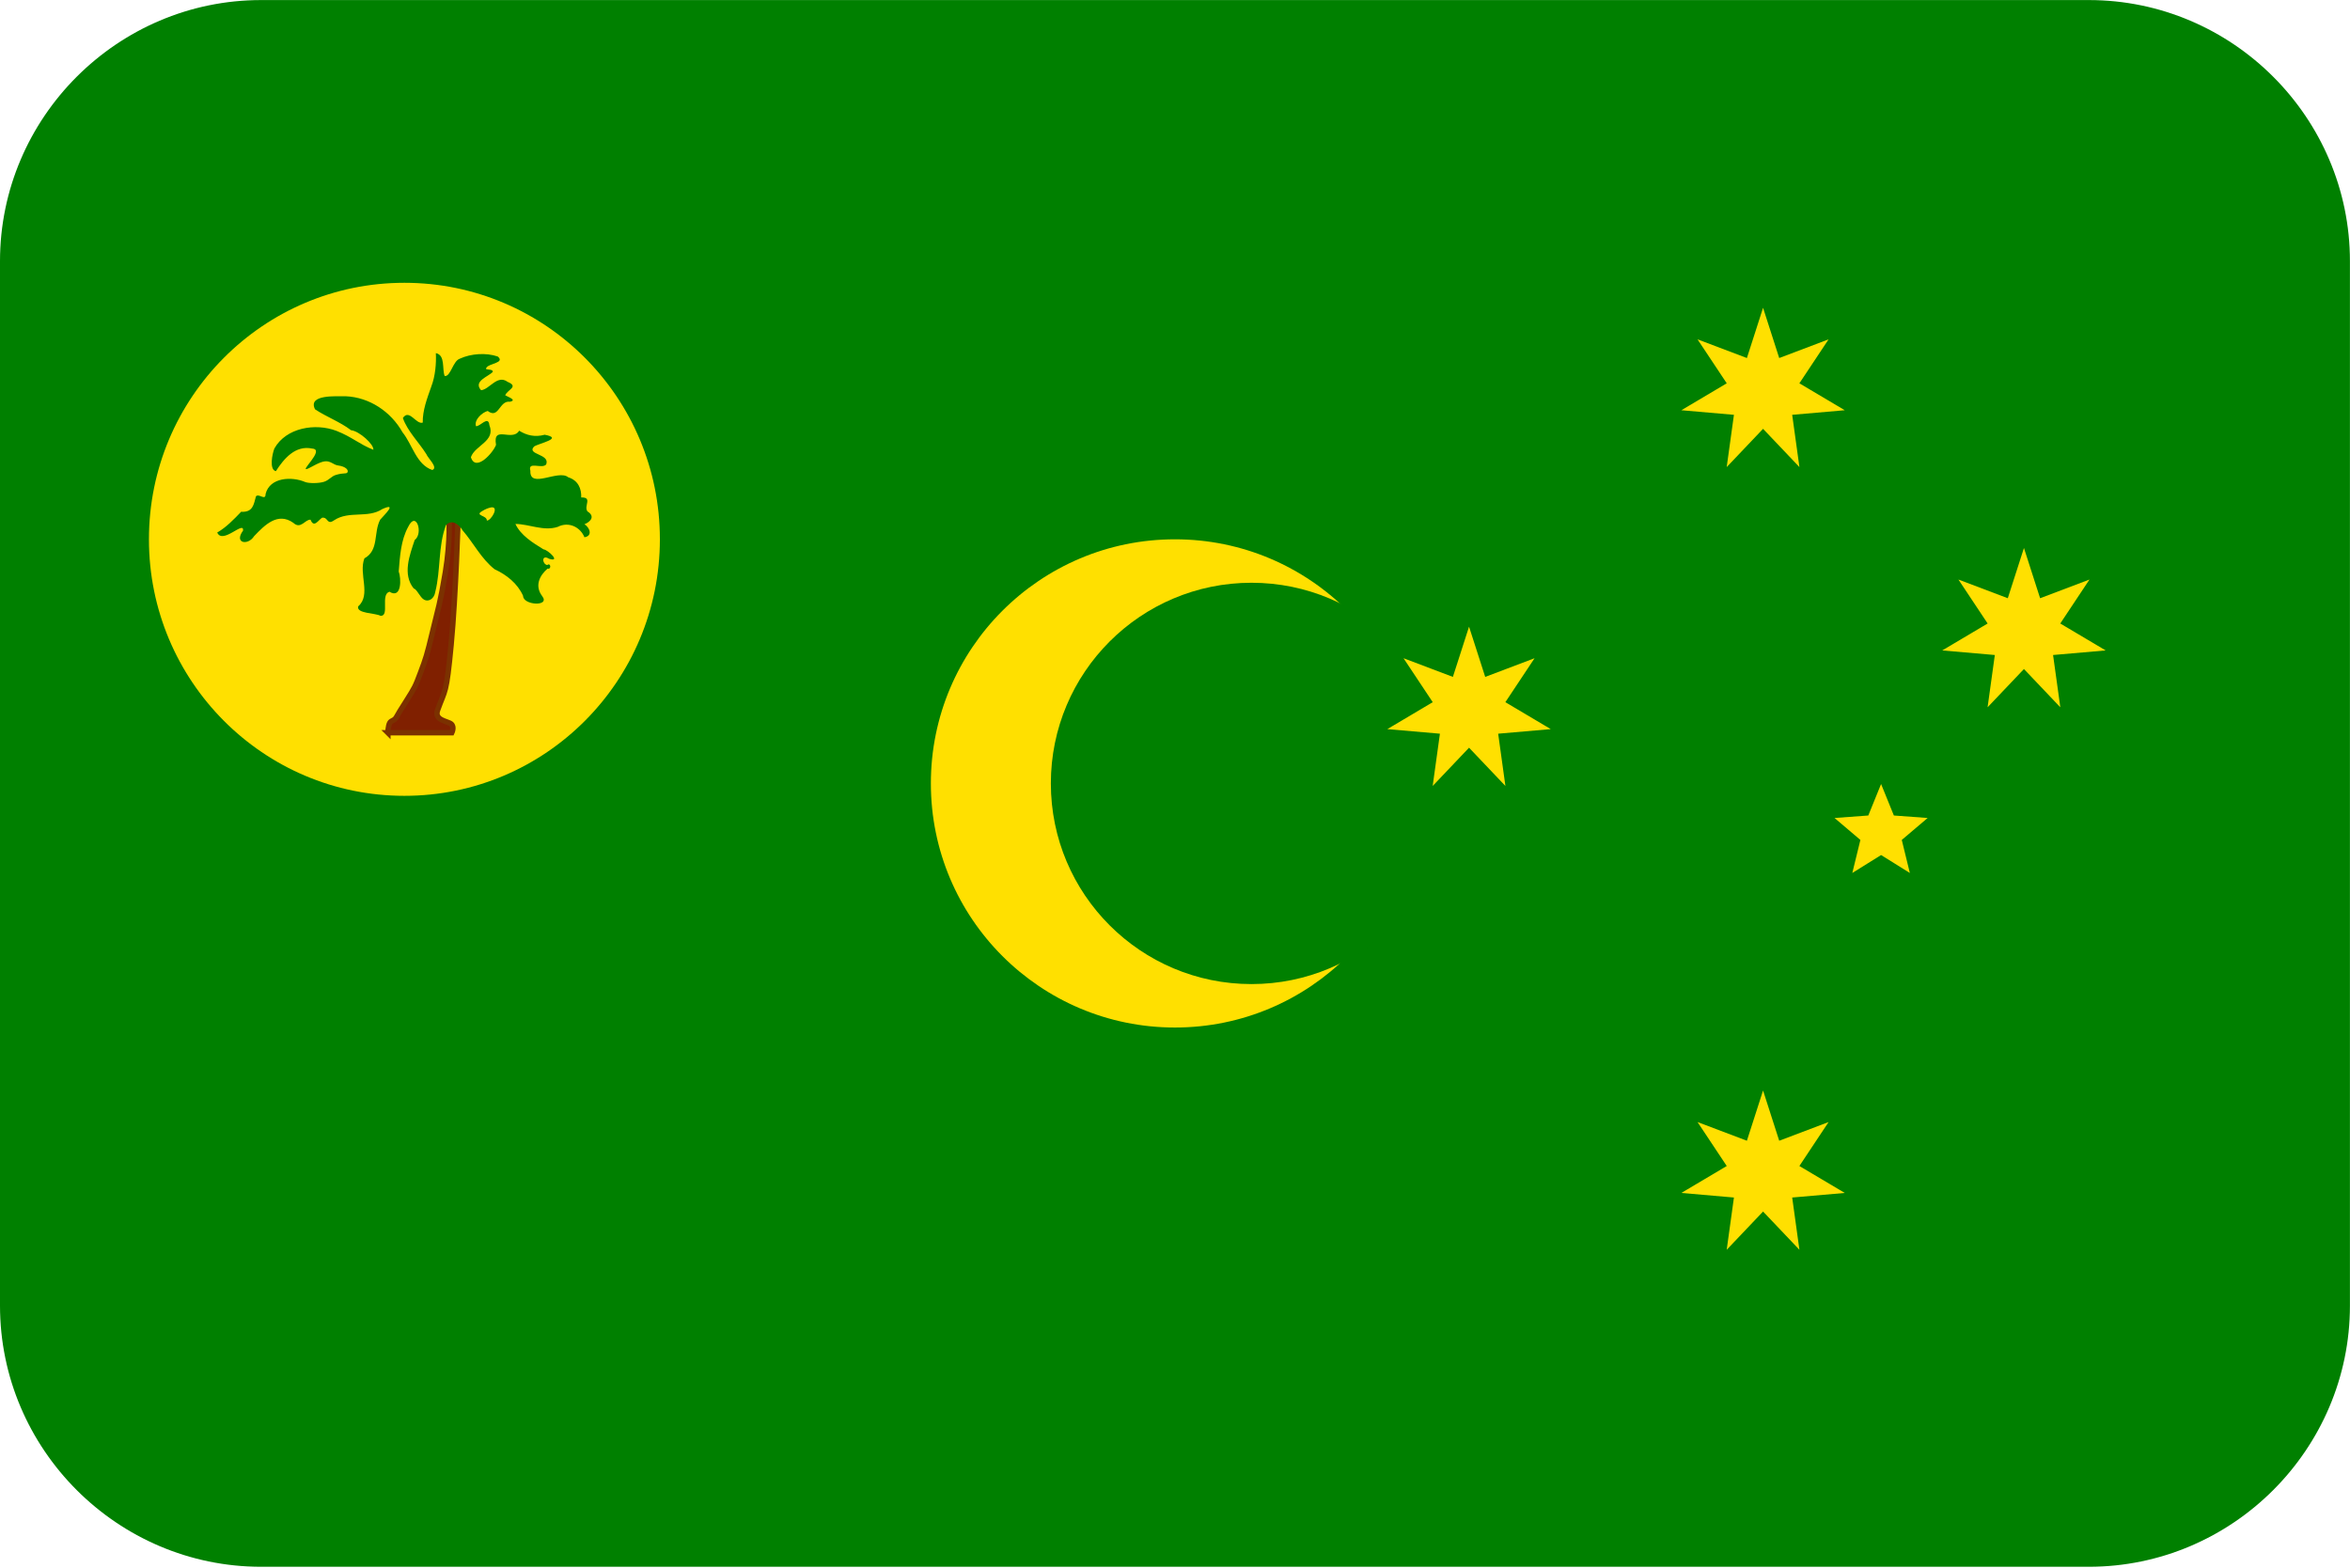 <?xml version="1.0" encoding="UTF-8"?>
<svg xmlns="http://www.w3.org/2000/svg" viewBox="0 0 3600.1 2401.738">
  <defs>
    <style>
      .cls-1 {
        fill: #802000;
        stroke: #7b3100;
        stroke-miterlimit: 8;
        stroke-width: 8.311px;
      }

      .cls-1, .cls-2, .cls-3 {
        fill-rule: evenodd;
      }

      .cls-2 {
        fill: #ffe000;
      }

      .cls-2, .cls-3 {
        stroke-width: 0px;
      }

      .cls-3 {
        fill: green;
      }
    </style>
  </defs>
  <g id="background">
    <path id="cc" class="cls-3" d="M400,.1h2800c220,0,400,180,400,400v1600c0,220-180,400-400,400H400C180,2400.1,0,2220.1,0,2000.1V400.1C0,180.1,180,.1,400,.1Z"/>
  </g>
  <g id="country">
    <g id="cc-2" data-name="cc">
      <g>
        <path class="cls-2" d="M2173.944,1200.1c0,206.525-167.419,373.944-373.944,373.944s-373.944-167.419-373.944-373.944,167.419-373.944,373.944-373.944,373.944,167.419,373.944,373.944Z"/>
        <path class="cls-3" d="M2224.648,1200.1c0,169.77-137.624,307.394-307.394,307.394s-307.394-137.624-307.394-307.394,137.624-307.394,307.394-307.394,307.394,137.624,307.394,307.394Z"/>
        <path class="cls-2" d="M1010.915,826.156c0,217.024-175.224,392.958-391.373,392.958s-391.373-175.934-391.373-392.958,175.224-392.958,391.373-392.958,391.373,175.934,391.373,392.958Z"/>
        <path class="cls-1" d="M594.19,1122.459h97.951s4.421-8.943-.986-13.411c-5.406-4.472-26.471-5.457-20.779-21.27,11.697-32.517,13.332-22.491,20.678-99.716,7.346-77.226,10.882-198.349,10.882-198.349h-14.15s2.722,37.664-5.441,86.711c-8.16,49.047-10.61,53.379-19.588,91.043-8.981,37.664-10.34,40.915-18.504,62.864-8.16,21.949-8.978,23.032-21.765,43.355-12.79,20.32-8.163,12.733-15.237,24.927-3.537,6.097-7.891,4.472-10.271,8.908-2.383,4.437-2.792,14.936-2.792,14.936v.003Z"/>
        <path class="cls-3" d="M667.689,540.948c.818,15.113-.716,35.122-7.032,51.405-6.401,18.143-13.367,36.231-13.021,55.02-10.182,3.435-20.675-21.85-30.473-6.975,7.368,20.554,24.376,36.827,36.025,55.344,1.968,5.742,18.732,20.732,9.032,24.218-24.484-8.312-30.419-39.08-45.605-57.765-17.639-31.443-50.52-53.667-87.154-55.201-13.763.358-58.503-3.381-46.86,19.987,17.144,11.561,38.269,19.1,55.195,32.074,12.613,1.173,35.474,22.053,34.14,29.944-22.18-8.911-32.565-19.591-56.462-28.965-32.384-12.404-77.175-4.944-95.102,26.933-3.343,8.3-8.277,32.495,2.234,34.802,12.28-19.02,29.849-40.281,55.882-34.577,20.446,1.585-22.817,37.778-6.268,30.495,5.245-2.307,17.354-10.192,25.755-11.015,8.401-.821,13.091,5.416,19.467,6.278,12.746,1.727,16.257,7.026,15.075,10.109-1.394,3.638-5.444.532-18.402,4.608-6.481,2.038-9.865,7.685-17.423,10.271-7.555,2.583-23.276,2.767-29.152.475-20.557-8.854-54.254-7.314-60.661,18.231-.006,11.234-10.087-1.239-14.745,3.613-3.492,12.261-4.395,24.845-22.728,23.733-11.13,11.58-22.525,23.568-36.656,31.807,8.293,18.875,41.15-18.96,39.613-3.007-14.362,19.426,7.39,23.514,16.913,8.563,16.105-16.878,36.051-37.423,60.081-20.412,11.446,10.686,18.098-5.654,26.382-4.776,5.219,13.275,11.786.653,17.712-3.102,9.697-1.198,6.969,12.014,18.491,3.876,22.966-15.075,51.218-2.408,73.651-17.075,23.882-10.79,3.353,8.693-3.239,16.308-10.489,20.18-1.391,46.676-24.148,59.21-9.143,24.053,10.8,55.762-9.542,73.556-2.957,11.158,26.16,9.881,34.333,14.467,14.318.561-.618-32.508,13.592-36.938,19.052,11.697,18.162-20.922,14.226-30.98,1.848-22.868,3.15-47.871,14.606-68.587,12.182-25.387,23.457,10.34,9.821,20.393-7.745,23.343-19.02,52.558-1.407,74.266,5.074,1.128,9.244,13.329,15.813,17.081,6.573,3.749,15.55-.951,17.189-12.052,8.43-33.433,4.183-69.382,16.222-101.896,8.496-10.074,20.218-1.626,25.488,7.637,16.869,19.423,28.727,43.707,49.151,59.714,18.596,8.629,35.043,21.686,43.612,40.671-.114,14.65,41.955,16.897,29.383.615-12.061-15.855-4.104-31.709,8.113-42.252,6.544,1.604,4.611-10.02-.52-5.422-8.214-1.924-8.74-16.834,2.678-9.745,19.23,6.157-1.499-13.804-8.449-14.416-16.26-9.995-34.942-21.495-42.937-38.871,21.166.215,43.14,11.538,64.768,4.516,17.338-8.835,34.923.735,40.975,15.893,13.402-2.12,7.688-15.452,0-19.892,9.802-4.012,16.583-12.327,4.696-19.667-6.278-8.122,8.417-21.98-9.643-21.404.589-13.684-4.842-26.208-19.882-30.933-15.065-12.654-59.276,18.64-57.993-9.881-4.456-15.525,17.959-2.076,24.221-9.818,6.471-16.365-30.838-14.768-18.526-27.453,8.04-5.137,45.773-12.511,16.181-18.006-14.768,4.028-27.444,1.046-39.064-6.202-10.594,17.572-40.842-9.545-35.452,21.698-4.139,11.773-31.177,42.36-38.491,18.925,6.221-18.368,38.253-24.373,28.321-49.136-1.524-15.458-14.448,2.687-20.535,1.534-3.083-9.621,9.323-20.963,17.971-23.248,17.157,13.091,17.677-16.514,33.997-14.105,11.912-2.624-3.847-7.694-7.171-9.916,3.264-8.651,21.556-13.072,3.622-20.583-15.826-11.646-27.555,11.592-40.608,12.831-12.527-14.026,11.374-20.77,17.971-28.157.355-5.508-13.937-1.661-9.637-6.458,3.736-6.62,29.041-7.114,17.192-17.049-17.848-6.075-40.877-4.56-58.002,3.312-10.787,3.464-13.963,27.656-23.261,26.655-4.373-10.768,1.423-32.017-13.544-35.132l.006.003ZM752.077,777.309c13.598-2.282.288,20.485-6.252,20.149.58-8.179-19.667-7.39-7.105-14.52,4.072-2.608,8.613-4.598,13.357-5.628h0Z"/>
        <path class="cls-2" d="M2700.932,1670.512l24.759,76.963,75.625-28.632-44.75,67.338,69.541,41.257-80.56,7.007,11.092,80.081-55.708-58.601-55.708,58.601,11.095-80.081-80.563-7.007,69.544-41.257-44.75-67.338,75.622,28.632,24.759-76.963ZM2250.513,959.99l24.759,76.96,75.622-28.632-44.75,67.338,69.544,41.261-80.563,7.007,11.095,80.081-55.708-58.601-55.708,58.601,11.092-80.081-80.56-7.007,69.541-41.261-44.75-67.338,75.625,28.632,24.759-76.96ZM2700.932,471.506l24.759,76.963,75.625-28.632-44.75,67.338,69.541,41.257-80.56,7.007,11.092,80.081-55.708-58.601-55.708,58.601,11.095-80.081-80.563-7.007,69.544-41.257-44.75-67.338,75.622,28.632,24.759-76.963ZM3100.601,839.454l24.759,76.963,75.628-28.632-44.756,67.338,69.538,41.257-80.556,7.007,11.095,80.081-55.708-58.598-55.708,58.598,11.092-80.081-80.56-7.007,69.541-41.257-44.75-67.338,75.625,28.632,24.759-76.963ZM2881.737,1201.013l19.584,48.245,51.718,3.806-39.613,33.623,12.378,50.596-44.068-27.463-44.068,27.463,12.378-50.596-39.613-33.623,51.718-3.806,19.584-48.245Z"/>
      </g>
    </g>
  </g>
</svg>